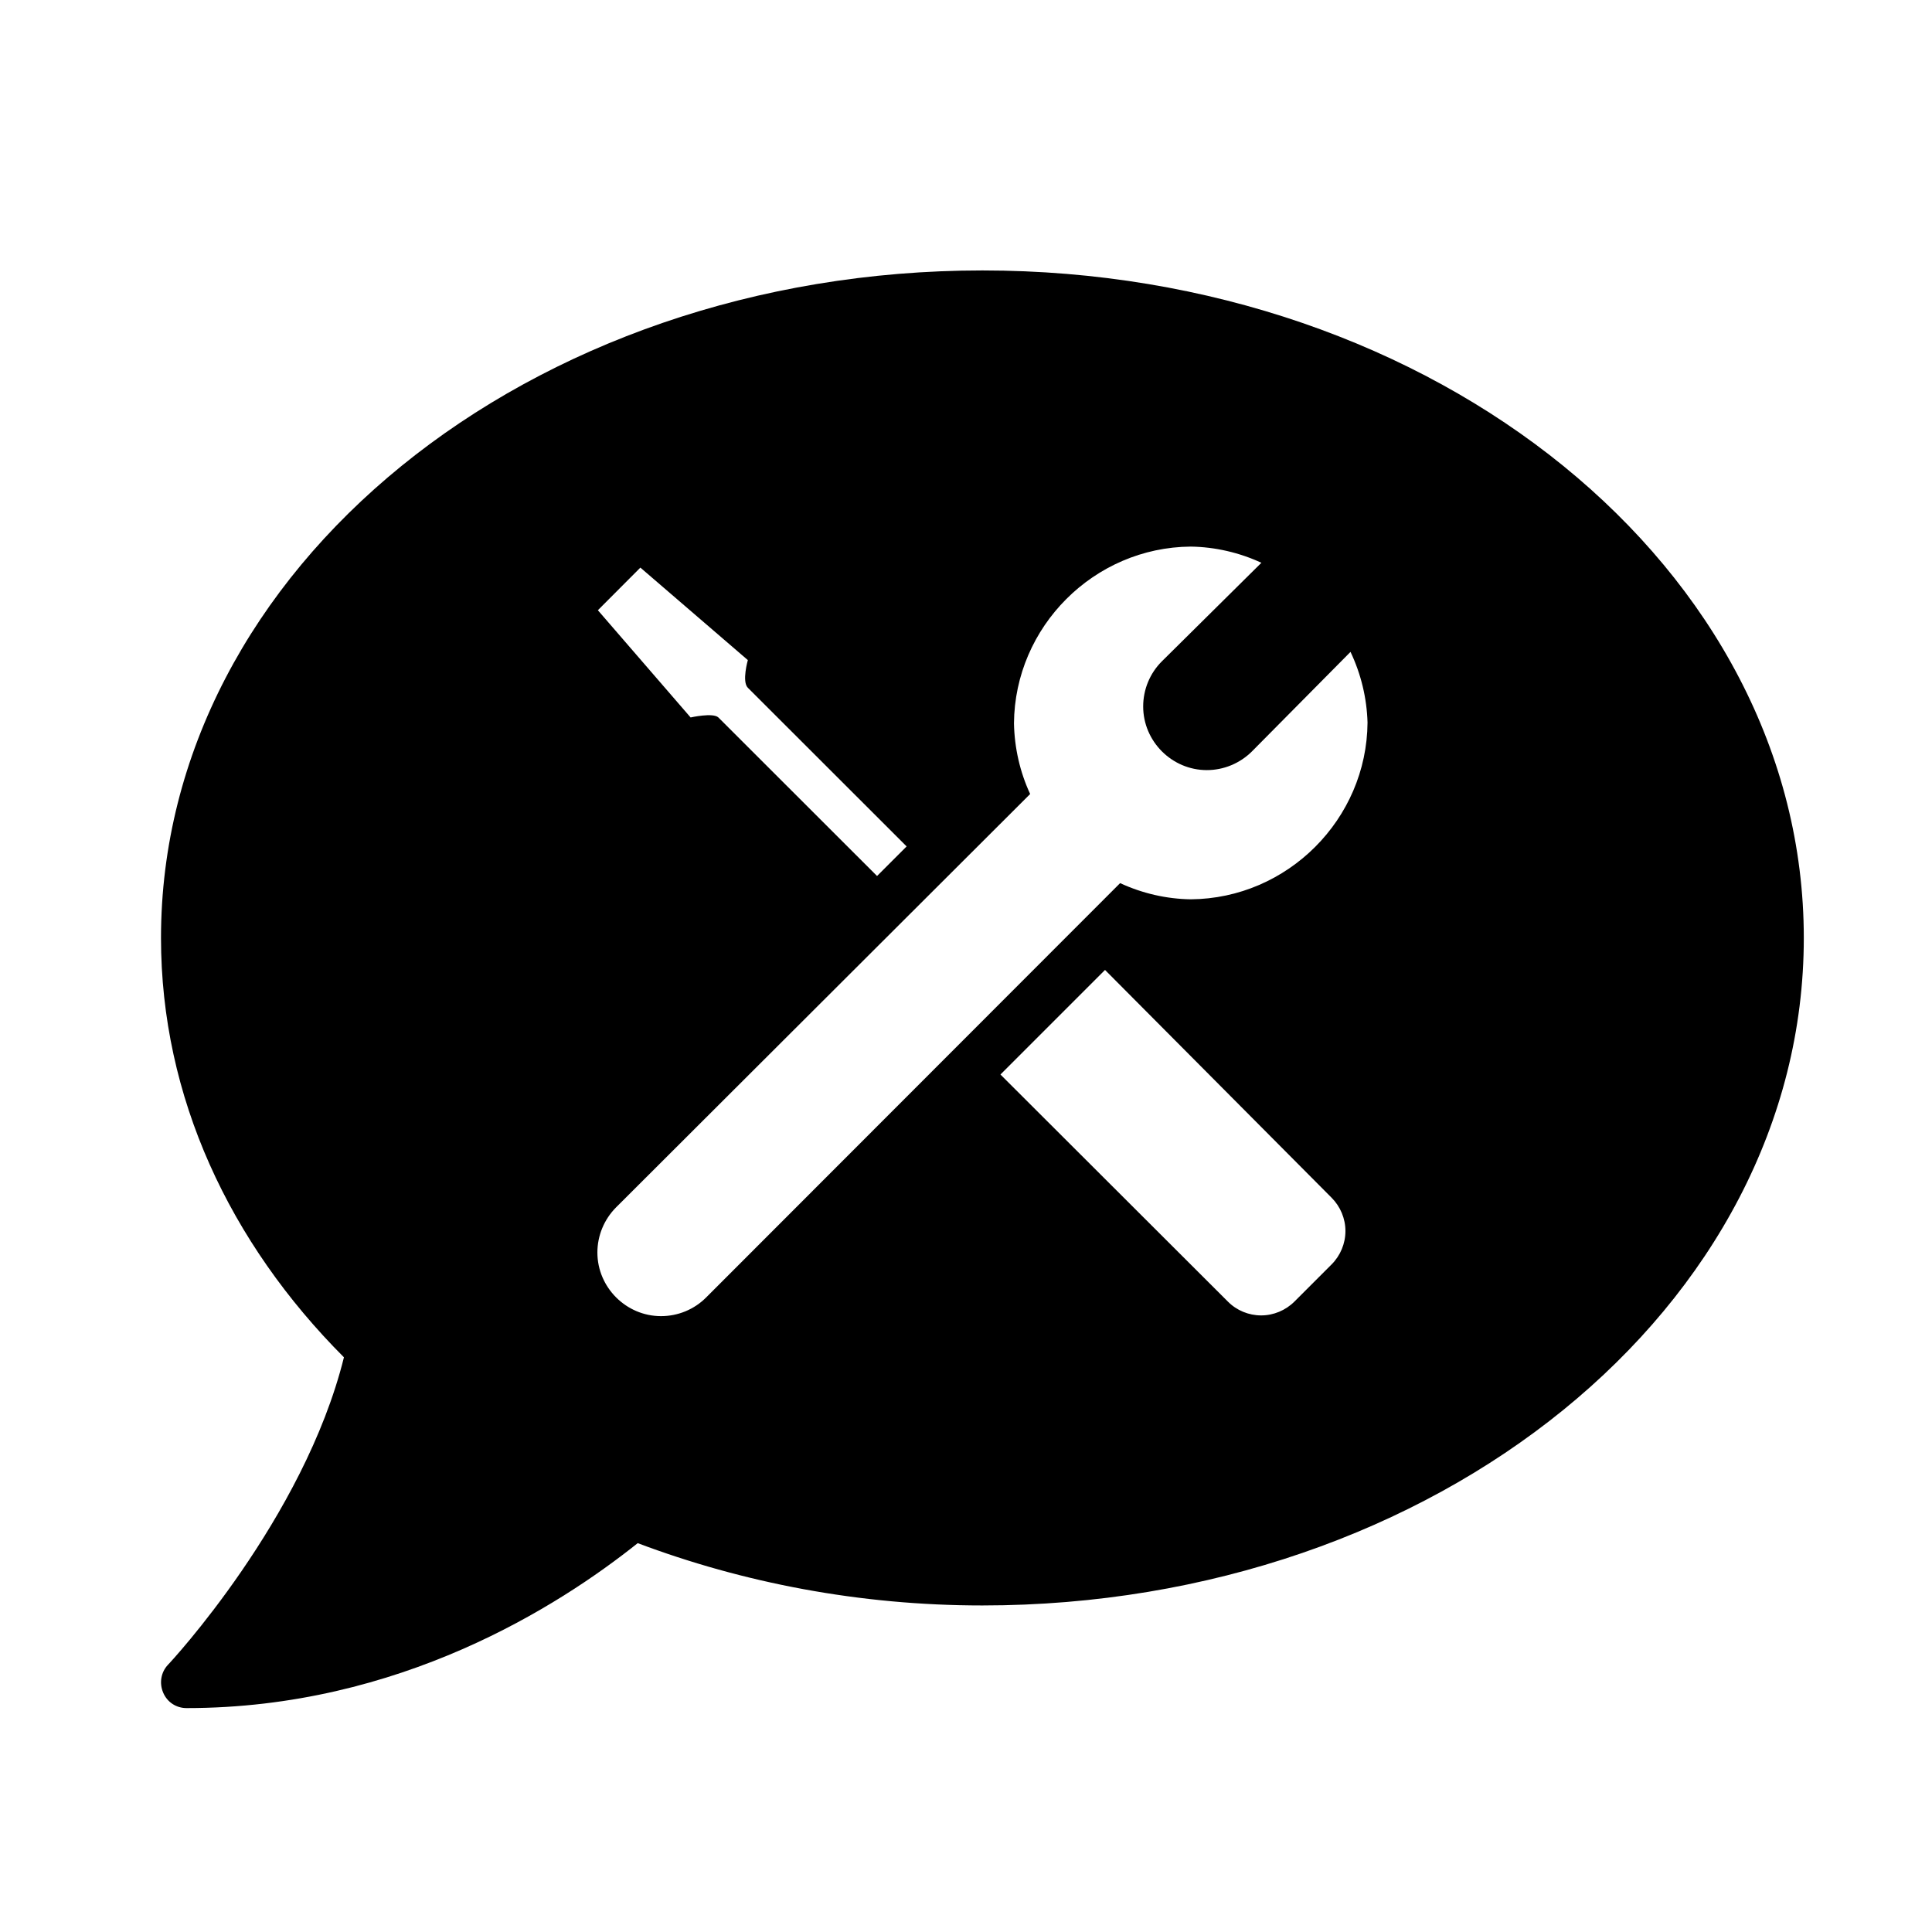 <?xml version="1.0" encoding="UTF-8" standalone="no"?>
<!DOCTYPE svg PUBLIC "-//W3C//DTD SVG 1.1//EN" "http://www.w3.org/Graphics/SVG/1.1/DTD/svg11.dtd">
<svg width="100%" height="100%" viewBox="0 0 24 24" version="1.1" xmlns="http://www.w3.org/2000/svg" xmlns:xlink="http://www.w3.org/1999/xlink" xml:space="preserve" xmlns:serif="http://www.serif.com/" style="fill-rule:evenodd;clip-rule:evenodd;stroke-linejoin:round;stroke-miterlimit:2;">
    <g transform="matrix(0.015,0,0,0.015,2,-2.168)">
        <path d="M680.3,368.5C304.5,368.5 0,615.9 0,921.3C0,1053.1 56.9,1173.8 151.5,1268.6C118.3,1402.5 7.2,1521.9 5.8,1523.2C0,1529.3 -1.6,1538.3 1.8,1546.3C5.2,1554.3 12.7,1559.1 21.2,1559.1C197.4,1559.1 329.5,1474.6 394.8,1422.5C481.7,1455.2 578.2,1474.1 680.2,1474.1C1056,1474.1 1360.5,1226.7 1360.5,921.3C1360.5,615.9 1056.1,368.5 680.3,368.5ZM397,614.6L486,691.2C486,691.2 480.9,709 486,714.1L617.5,845.5L593,870L461.6,738.7C457.2,734.5 438.6,738.7 438.6,738.7L361.8,649.9L397,614.6ZM969.4,1191.7L938.7,1222.4C931.4,1229.7 921.4,1233.9 911.1,1233.9C900.8,1233.9 890.8,1229.8 883.5,1222.4L695.2,1034.4L781.8,947.8L969.4,1136.4C976.7,1143.7 980.9,1153.7 980.9,1164C980.9,1174.4 976.7,1184.4 969.4,1191.7ZM852.8,889.3C832.6,889 812.7,884.4 794.3,875.9L451.4,1219.1C441.5,1229 428.1,1234.5 414.1,1234.5C385.2,1234.5 361.4,1210.7 361.4,1181.8C361.4,1167.8 367,1154.4 376.8,1144.5L719.8,802.1C711.3,783.8 706.8,763.8 706.4,743.6C707,663.5 772.7,597.8 852.8,597.2C873,597.5 892.9,602.1 911.3,610.6L828.8,692.3C818.9,702.2 813.4,715.6 813.4,729.6C813.4,758.5 837.2,782.3 866.1,782.3C880.1,782.3 893.5,776.7 903.4,766.9L985.1,684.4C993.8,702.7 998.6,722.6 999.2,742.9C998.6,823 932.9,888.7 852.8,889.3Z" style="fill-rule:nonzero;"/>
    </g>
</svg>
